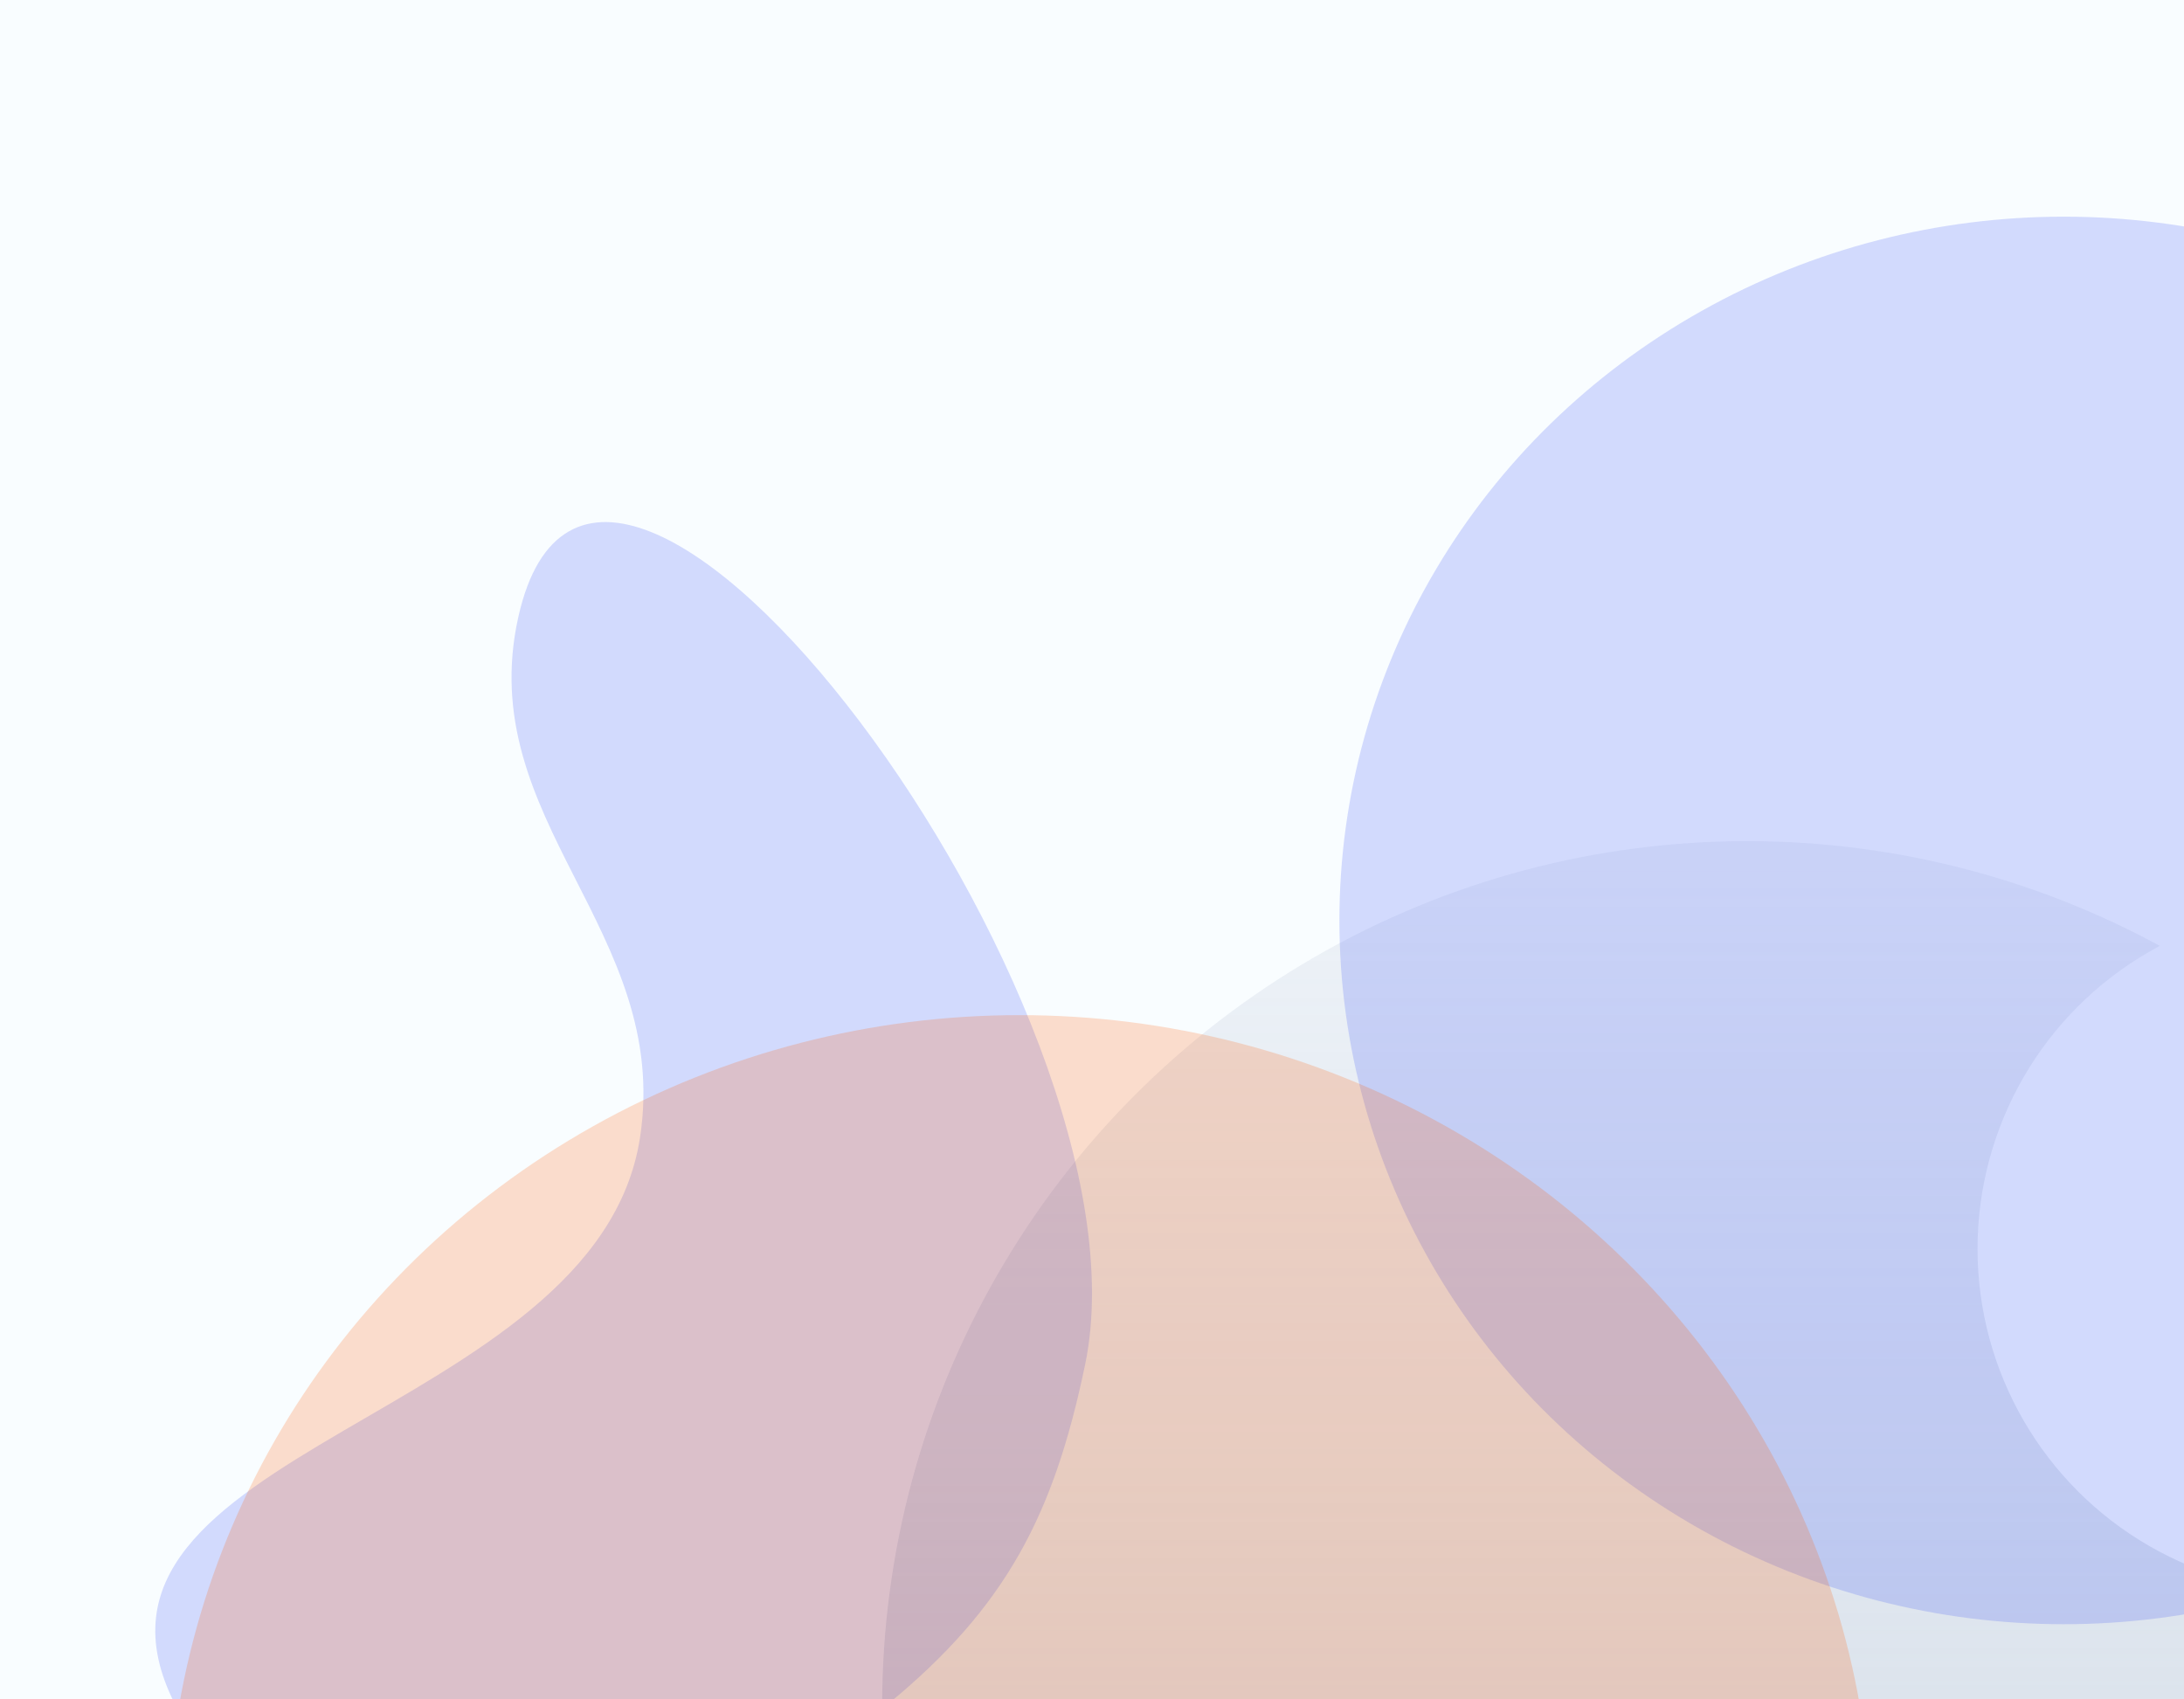 <svg width="1280" height="996" viewBox="0 0 1280 996" fill="none" xmlns="http://www.w3.org/2000/svg">
<g clip-path="url(#clip0_35_1593)">
<rect width="1280" height="996" fill="white"/>
<g clip-path="url(#clip1_35_1593)">
<rect width="1440" height="1399" transform="translate(-80 -25)" fill="#F9FDFF"/>
<g filter="url(#filter0_f_35_1593)">
<circle cx="1024" cy="1000" r="507" fill="url(#paint0_linear_35_1593)" fill-opacity="0.5"/>
</g>
<g filter="url(#filter1_f_35_1593)">
<path d="M375.108 666.676C393.601 545.662 277 480.866 303.828 361.427C350.903 151.841 679.668 589.22 636.02 799.549C617.729 887.688 589.85 941.744 520.358 998.858C394.234 1102.52 176.482 1144.5 102.539 998.858C26.555 849.191 349.746 832.64 375.108 666.676Z" fill="#3B53F6" fill-opacity="0.2"/>
</g>
<g filter="url(#filter2_f_35_1593)">
<circle cx="1360" cy="732" r="201" fill="#F9FDFF"/>
</g>
</g>
<g filter="url(#filter3_f_35_1593)">
<ellipse cx="1209.5" cy="539.5" rx="424.5" ry="412.5" fill="#3B53F6" fill-opacity="0.2"/>
</g>
<g filter="url(#filter4_f_35_1593)">
<ellipse cx="597.5" cy="1080.5" rx="499.5" ry="485.5" fill="#FF5C00" fill-opacity="0.2"/>
</g>
</g>
<defs>
<filter id="filter0_f_35_1593" x="117" y="93" width="1814" height="1814" filterUnits="userSpaceOnUse" color-interpolation-filters="sRGB">
<feFlood flood-opacity="0" result="BackgroundImageFix"/>
<feBlend mode="normal" in="SourceGraphic" in2="BackgroundImageFix" result="shape"/>
<feGaussianBlur stdDeviation="200" result="effect1_foregroundBlur_35_1593"/>
</filter>
<filter id="filter1_f_35_1593" x="-309" y="-94" width="1349" height="1587" filterUnits="userSpaceOnUse" color-interpolation-filters="sRGB">
<feFlood flood-opacity="0" result="BackgroundImageFix"/>
<feBlend mode="normal" in="SourceGraphic" in2="BackgroundImageFix" result="shape"/>
<feGaussianBlur stdDeviation="200" result="effect1_foregroundBlur_35_1593"/>
</filter>
<filter id="filter2_f_35_1593" x="759" y="131" width="1202" height="1202" filterUnits="userSpaceOnUse" color-interpolation-filters="sRGB">
<feFlood flood-opacity="0" result="BackgroundImageFix"/>
<feBlend mode="normal" in="SourceGraphic" in2="BackgroundImageFix" result="shape"/>
<feGaussianBlur stdDeviation="200" result="effect1_foregroundBlur_35_1593"/>
</filter>
<filter id="filter3_f_35_1593" x="276" y="-382" width="1867" height="1843" filterUnits="userSpaceOnUse" color-interpolation-filters="sRGB">
<feFlood flood-opacity="0" result="BackgroundImageFix"/>
<feBlend mode="normal" in="SourceGraphic" in2="BackgroundImageFix" result="shape"/>
<feGaussianBlur stdDeviation="254.5" result="effect1_foregroundBlur_35_1593"/>
</filter>
<filter id="filter4_f_35_1593" x="-411" y="86" width="2017" height="1989" filterUnits="userSpaceOnUse" color-interpolation-filters="sRGB">
<feFlood flood-opacity="0" result="BackgroundImageFix"/>
<feBlend mode="normal" in="SourceGraphic" in2="BackgroundImageFix" result="shape"/>
<feGaussianBlur stdDeviation="254.5" result="effect1_foregroundBlur_35_1593"/>
</filter>
<linearGradient id="paint0_linear_35_1593" x1="1024" y1="493" x2="1024" y2="1507" gradientUnits="userSpaceOnUse">
<stop stop-color="#9DABC5" stop-opacity="0.25"/>
<stop offset="1" stop-color="#9DABC5"/>
</linearGradient>
<clipPath id="clip0_35_1593">
<rect width="1280" height="996" fill="white"/>
</clipPath>
<clipPath id="clip1_35_1593">
<rect width="1440" height="1399" fill="white" transform="translate(-80 -25)"/>
</clipPath>
</defs>
</svg>
